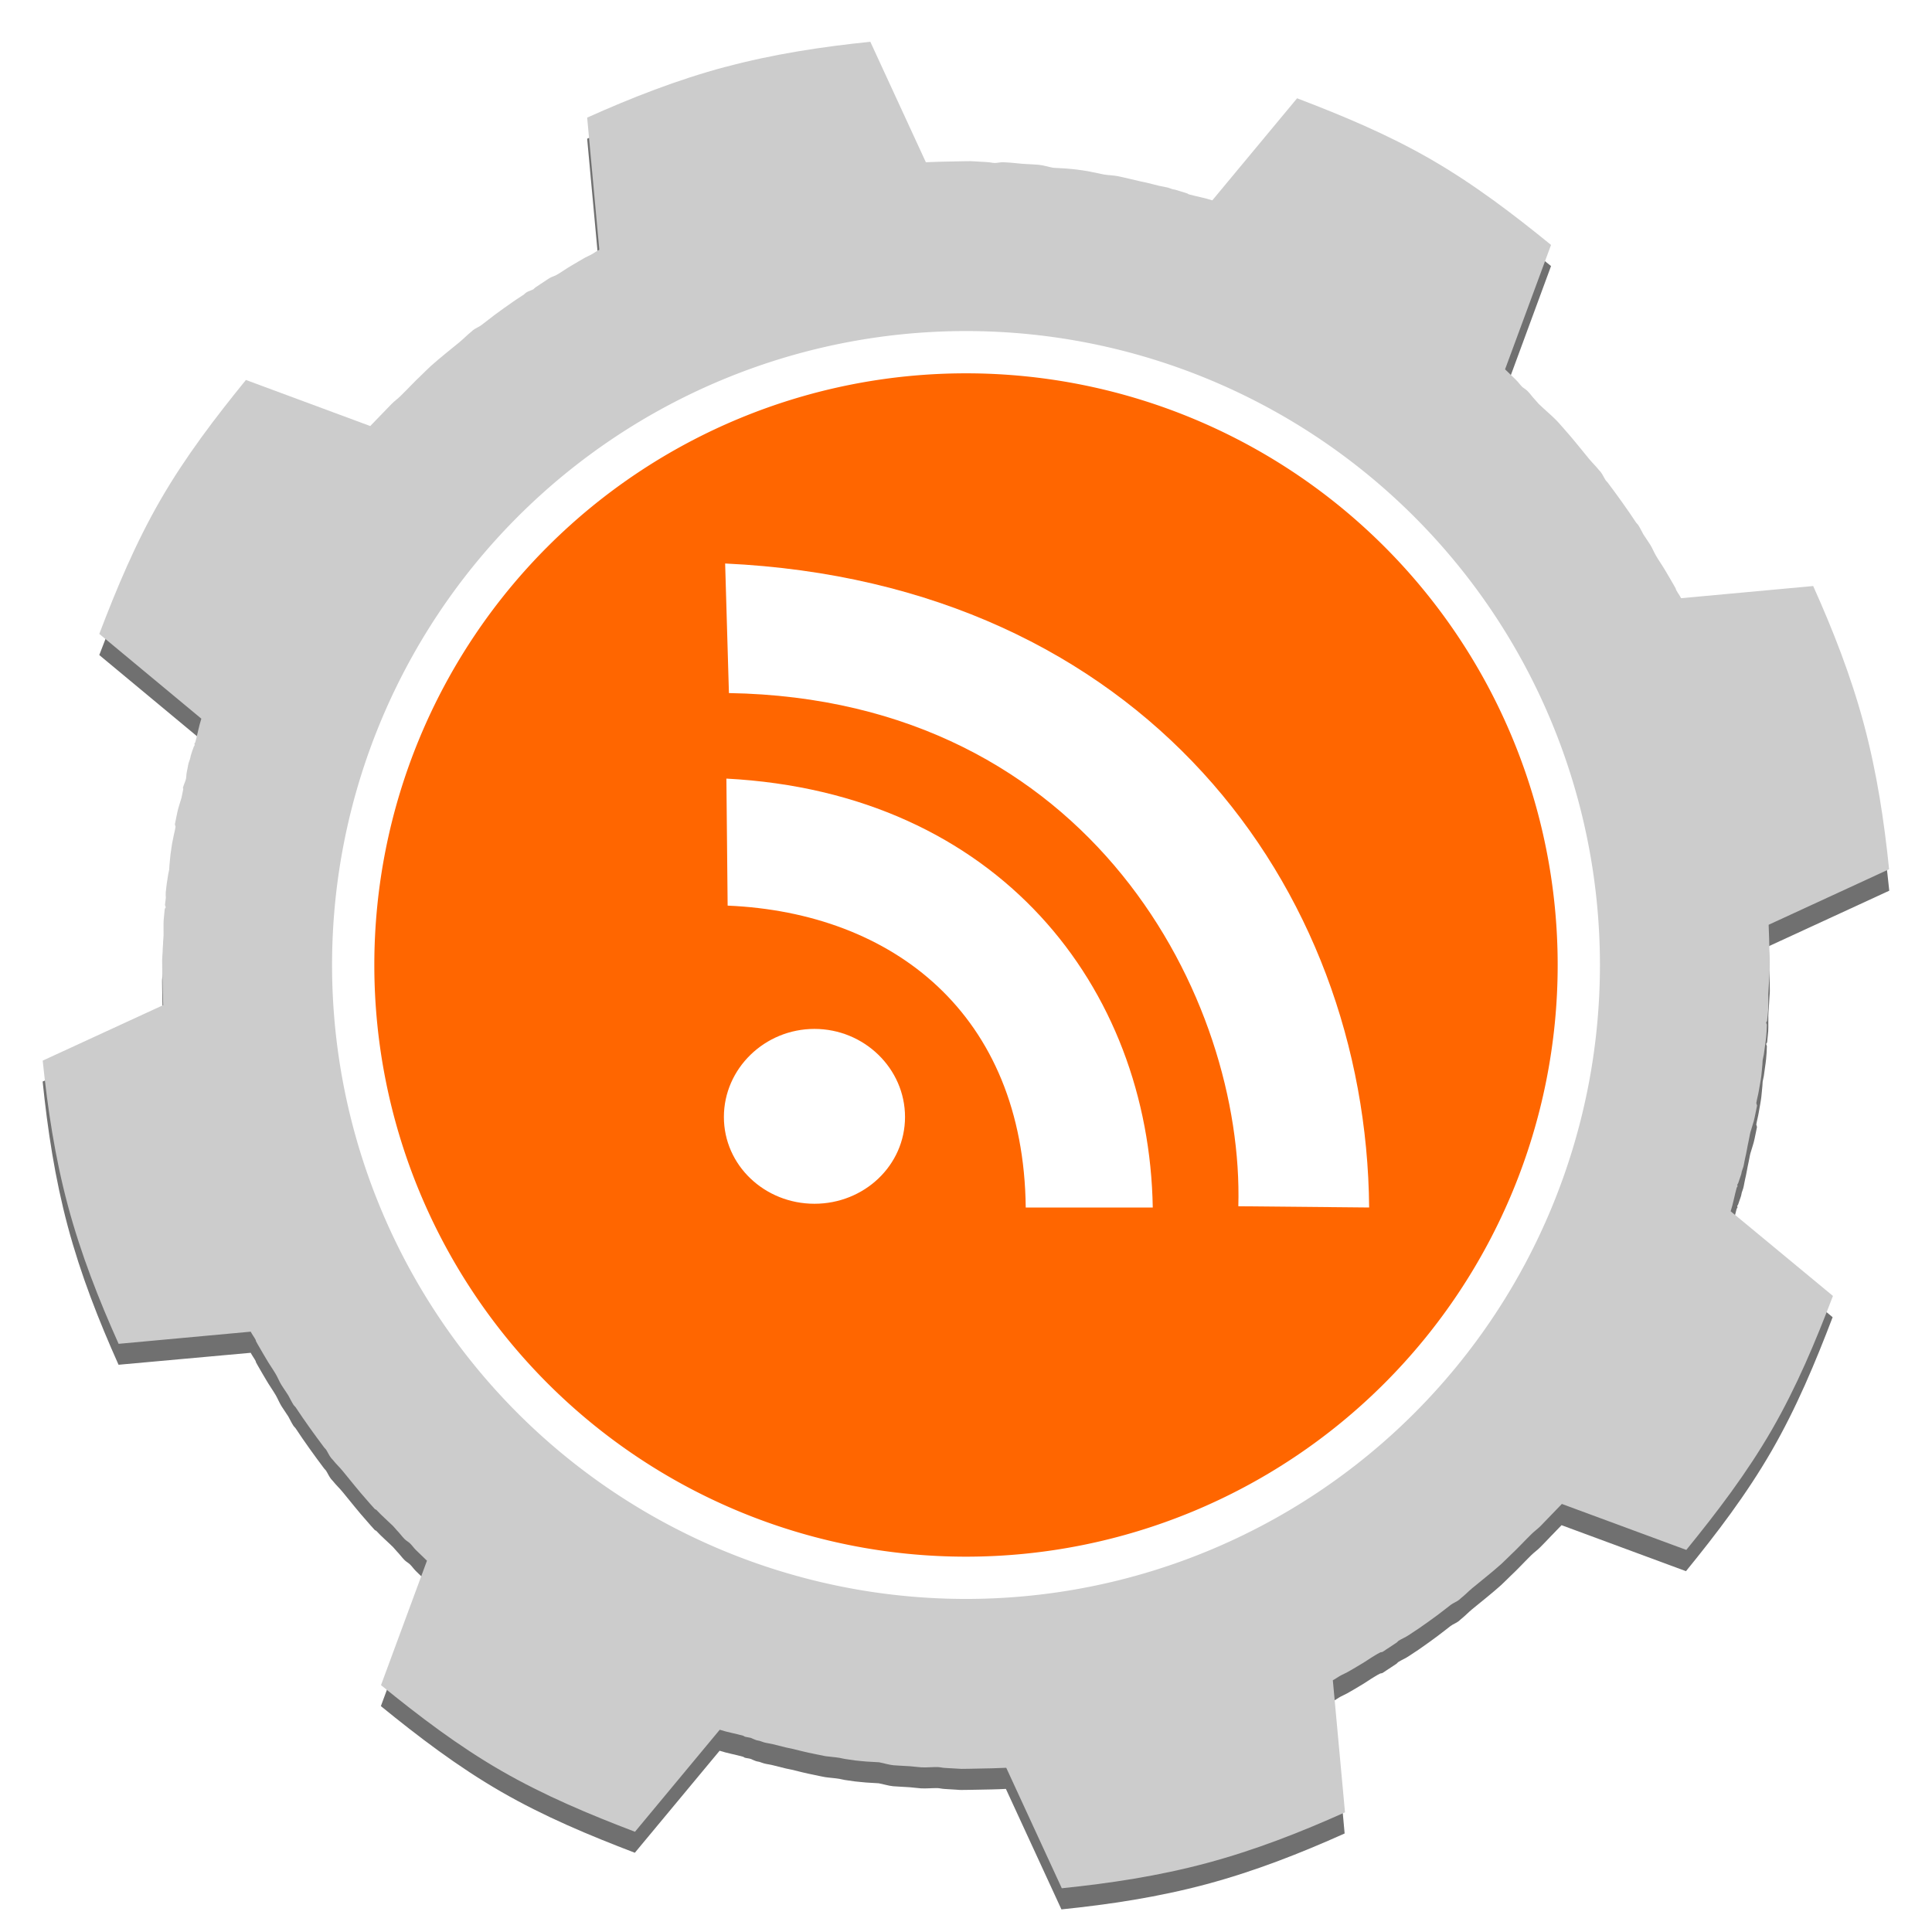 <?xml version="1.0" encoding="UTF-8" standalone="no"?>
<!-- Created with Inkscape (http://www.inkscape.org/) -->

<svg
   xmlns:dc="http://purl.org/dc/elements/1.1/"
   xmlns:cc="http://creativecommons.org/ns#"
   xmlns:rdf="http://www.w3.org/1999/02/22-rdf-syntax-ns#"
   xmlns:svg="http://www.w3.org/2000/svg"
   xmlns="http://www.w3.org/2000/svg"
   xmlns:xlink="http://www.w3.org/1999/xlink"
   xmlns:sodipodi="http://sodipodi.sourceforge.net/DTD/sodipodi-0.dtd"
   xmlns:inkscape="http://www.inkscape.org/namespaces/inkscape"
   width="48"
   height="48"
   id="svg2"
   version="1.1"
   inkscape:version="0.48.5 r10040"
   sodipodi:docname="ic_launcher.svg"
   inkscape:export-filename="/Users/tughi/Projects/Aggregator/aggregator-android/app/src/main/res/drawable-xxxhdpi/ic_launcher.png"
   inkscape:export-xdpi="360"
   inkscape:export-ydpi="360">
  <defs
     id="defs4">
    <linearGradient
       inkscape:collect="always"
       id="linearGradient3846">
      <stop
         style="stop-color:#000000;stop-opacity:0"
         offset="0"
         id="stop3848" />
      <stop
         style="stop-color:#000000;stop-opacity:0.1"
         offset="1"
         id="stop3850" />
    </linearGradient>
    <linearGradient
       id="linearGradient3839">
      <stop
         style="stop-color:#cccccc;stop-opacity:1"
         offset="0"
         id="stop3841" />
      <stop
         id="stop3847"
         offset="0.5"
         style="stop-color:#999999;stop-opacity:1" />
      <stop
         style="stop-color:#cccccc;stop-opacity:1"
         offset="1"
         id="stop3843" />
    </linearGradient>
    <linearGradient
       id="linearGradient3833">
      <stop
         style="stop-color:#ffffff;stop-opacity:0.498"
         offset="0"
         id="stop3835" />
      <stop
         style="stop-color:#ffffff;stop-opacity:0.127"
         offset="1"
         id="stop3837" />
    </linearGradient>
    <linearGradient
       id="linearGradient3830">
      <stop
         id="stop3832"
         offset="0"
         style="stop-color:#a0a0a0;stop-opacity:1" />
      <stop
         id="stop3834"
         offset="1"
         style="stop-color:#d7d7d7;stop-opacity:1" />
    </linearGradient>
    <linearGradient
       id="linearGradient4506">
      <stop
         id="stop4508"
         offset="0"
         style="stop-color:#ffffff;stop-opacity:0.784;" />
      <stop
         id="stop4510"
         offset="1"
         style="stop-color:#ffffff;stop-opacity:0" />
    </linearGradient>
    <linearGradient
       id="linearGradient4107">
      <stop
         id="stop4109"
         offset="0"
         style="stop-color:#ffffff;stop-opacity:0.534;" />
      <stop
         id="stop4113"
         offset="1"
         style="stop-color:#ffffff;stop-opacity:0;" />
    </linearGradient>
    <linearGradient
       id="linearGradient4000">
      <stop
         style="stop-color:#99cc33;stop-opacity:1"
         offset="0"
         id="stop4002" />
      <stop
         style="stop-color:#669900;stop-opacity:1"
         offset="1"
         id="stop4004" />
    </linearGradient>
    <linearGradient
       id="linearGradient3939">
      <stop
         style="stop-color:#000000;stop-opacity:1;"
         offset="0"
         id="stop3941" />
      <stop
         id="stop3947"
         offset="0.5"
         style="stop-color:#000000;stop-opacity:1;" />
      <stop
         style="stop-color:#cccccc;stop-opacity:1;"
         offset="1"
         id="stop3943" />
    </linearGradient>
    <linearGradient
       inkscape:collect="always"
       xlink:href="#linearGradient3939"
       id="linearGradient3945"
       x1="24"
       y1="4"
       x2="24"
       y2="24"
       gradientUnits="userSpaceOnUse" />
    <linearGradient
       inkscape:collect="always"
       xlink:href="#linearGradient3939"
       id="linearGradient3974"
       gradientUnits="userSpaceOnUse"
       x1="24"
       y1="4"
       x2="24"
       y2="24"
       gradientTransform="matrix(0.966,-0.259,0.259,0.966,-5.394,1011.392)" />
    <linearGradient
       inkscape:collect="always"
       xlink:href="#linearGradient3939"
       id="linearGradient3978"
       gradientUnits="userSpaceOnUse"
       gradientTransform="matrix(0,-1,1,0,0,1052.362)"
       x1="24"
       y1="4"
       x2="24"
       y2="24" />
    <linearGradient
       inkscape:collect="always"
       xlink:href="#linearGradient3939"
       id="linearGradient3982"
       gradientUnits="userSpaceOnUse"
       gradientTransform="matrix(-0.707,-0.707,0.707,-0.707,24,1062.303)"
       x1="24"
       y1="4"
       x2="24"
       y2="24" />
    <linearGradient
       inkscape:collect="always"
       xlink:href="#linearGradient3939"
       id="linearGradient3986"
       gradientUnits="userSpaceOnUse"
       gradientTransform="matrix(-1,0,0,-1,48,1052.362)"
       x1="24"
       y1="4"
       x2="24"
       y2="24" />
    <linearGradient
       inkscape:collect="always"
       xlink:href="#linearGradient3939"
       id="linearGradient3990"
       gradientUnits="userSpaceOnUse"
       gradientTransform="matrix(-0.707,0.707,-0.707,-0.707,57.941,1028.362)"
       x1="24"
       y1="4"
       x2="24"
       y2="24" />
    <linearGradient
       inkscape:collect="always"
       xlink:href="#linearGradient3939"
       id="linearGradient3994"
       gradientUnits="userSpaceOnUse"
       gradientTransform="matrix(0,1,-1,0,48,1004.362)"
       x1="24"
       y1="4"
       x2="24"
       y2="24" />
    <linearGradient
       inkscape:collect="always"
       xlink:href="#linearGradient3939"
       id="linearGradient3998"
       gradientUnits="userSpaceOnUse"
       gradientTransform="matrix(0.707,0.707,-0.707,0.707,24,994.421)"
       x1="24"
       y1="4"
       x2="24"
       y2="24" />
    <linearGradient
       inkscape:collect="always"
       xlink:href="#linearGradient4000"
       id="linearGradient4006"
       x1="8"
       y1="24"
       x2="40"
       y2="24"
       gradientUnits="userSpaceOnUse" />
    <linearGradient
       inkscape:collect="always"
       xlink:href="#linearGradient3939"
       id="linearGradient4032"
       gradientUnits="userSpaceOnUse"
       gradientTransform="matrix(0.707,-0.707,0.707,0.707,-9.941,24)"
       x1="24"
       y1="4"
       x2="24"
       y2="24" />
    <linearGradient
       inkscape:collect="always"
       xlink:href="#linearGradient3939"
       id="linearGradient4055"
       gradientUnits="userSpaceOnUse"
       gradientTransform="matrix(0.259,0.966,-0.966,0.259,40.971,998.968)"
       x1="24"
       y1="4"
       x2="24"
       y2="24" />
    <linearGradient
       inkscape:collect="always"
       xlink:href="#linearGradient3939"
       id="linearGradient4057"
       gradientUnits="userSpaceOnUse"
       gradientTransform="matrix(-0.5,0.866,-0.866,-0.5,56.785,1019.578)"
       x1="24"
       y1="4"
       x2="24"
       y2="24" />
    <linearGradient
       inkscape:collect="always"
       xlink:href="#linearGradient3939"
       id="linearGradient4059"
       gradientUnits="userSpaceOnUse"
       gradientTransform="matrix(-0.966,0.259,-0.259,-0.966,53.394,1045.333)"
       x1="24"
       y1="4"
       x2="24"
       y2="24" />
    <linearGradient
       inkscape:collect="always"
       xlink:href="#linearGradient3939"
       id="linearGradient4061"
       gradientUnits="userSpaceOnUse"
       gradientTransform="matrix(-0.866,-0.5,0.5,-0.866,32.785,1061.147)"
       x1="24"
       y1="4"
       x2="24"
       y2="24" />
    <linearGradient
       inkscape:collect="always"
       xlink:href="#linearGradient3939"
       id="linearGradient4063"
       gradientUnits="userSpaceOnUse"
       gradientTransform="matrix(-0.259,-0.966,0.966,-0.259,7.029,1057.756)"
       x1="24"
       y1="4"
       x2="24"
       y2="24" />
    <linearGradient
       inkscape:collect="always"
       xlink:href="#linearGradient3939"
       id="linearGradient4065"
       gradientUnits="userSpaceOnUse"
       gradientTransform="matrix(0.5,-0.866,0.866,0.5,-8.785,1037.147)"
       x1="24"
       y1="4"
       x2="24"
       y2="24" />
    <linearGradient
       inkscape:collect="always"
       xlink:href="#linearGradient3939"
       id="linearGradient4067"
       gradientUnits="userSpaceOnUse"
       x1="24"
       y1="4"
       x2="24"
       y2="24"
       gradientTransform="matrix(0.866,0.5,-0.5,0.866,15.215,995.578)" />
    <linearGradient
       inkscape:collect="always"
       xlink:href="#linearGradient3939"
       id="linearGradient4081"
       gradientUnits="userSpaceOnUse"
       gradientTransform="matrix(0.866,0.5,-0.5,0.866,15.215,995.578)"
       x1="24"
       y1="4"
       x2="24"
       y2="24" />
    <linearGradient
       inkscape:collect="always"
       xlink:href="#linearGradient3939"
       id="linearGradient4083"
       gradientUnits="userSpaceOnUse"
       gradientTransform="matrix(0.966,-0.259,0.259,0.966,-5.394,1011.392)"
       x1="24"
       y1="4"
       x2="24"
       y2="24" />
    <linearGradient
       inkscape:collect="always"
       xlink:href="#linearGradient3939"
       id="linearGradient4085"
       gradientUnits="userSpaceOnUse"
       gradientTransform="matrix(0.5,-0.866,0.866,0.5,-8.785,1037.147)"
       x1="24"
       y1="4"
       x2="24"
       y2="24" />
    <linearGradient
       inkscape:collect="always"
       xlink:href="#linearGradient3939"
       id="linearGradient4087"
       gradientUnits="userSpaceOnUse"
       gradientTransform="matrix(-0.259,-0.966,0.966,-0.259,7.029,1057.756)"
       x1="24"
       y1="4"
       x2="24"
       y2="24" />
    <linearGradient
       inkscape:collect="always"
       xlink:href="#linearGradient3939"
       id="linearGradient4089"
       gradientUnits="userSpaceOnUse"
       gradientTransform="matrix(-0.866,-0.5,0.5,-0.866,32.785,1061.147)"
       x1="24"
       y1="4"
       x2="24"
       y2="24" />
    <linearGradient
       inkscape:collect="always"
       xlink:href="#linearGradient3939"
       id="linearGradient4091"
       gradientUnits="userSpaceOnUse"
       gradientTransform="matrix(-0.966,0.259,-0.259,-0.966,53.394,1045.333)"
       x1="24"
       y1="4"
       x2="24"
       y2="24" />
    <linearGradient
       inkscape:collect="always"
       xlink:href="#linearGradient3939"
       id="linearGradient4093"
       gradientUnits="userSpaceOnUse"
       gradientTransform="matrix(-0.5,0.866,-0.866,-0.5,56.785,1019.578)"
       x1="24"
       y1="4"
       x2="24"
       y2="24" />
    <linearGradient
       inkscape:collect="always"
       xlink:href="#linearGradient3939"
       id="linearGradient4095"
       gradientUnits="userSpaceOnUse"
       gradientTransform="matrix(0.259,0.966,-0.966,0.259,40.971,998.968)"
       x1="24"
       y1="4"
       x2="24"
       y2="24" />
    <linearGradient
       inkscape:collect="always"
       xlink:href="#linearGradient4107"
       id="linearGradient4105"
       x1="8"
       y1="24"
       x2="40"
       y2="24"
       gradientUnits="userSpaceOnUse"
       gradientTransform="matrix(0,1,-1,0,48,0)" />
    <linearGradient
       inkscape:collect="always"
       xlink:href="#linearGradient4107"
       id="linearGradient4117"
       gradientUnits="userSpaceOnUse"
       x1="8"
       y1="24"
       x2="40"
       y2="24" />
    <linearGradient
       inkscape:collect="always"
       xlink:href="#linearGradient3939"
       id="linearGradient4304"
       gradientUnits="userSpaceOnUse"
       gradientTransform="matrix(0.259,0.966,-0.966,0.259,40.971,998.968)"
       x1="24"
       y1="4"
       x2="24"
       y2="24" />
    <linearGradient
       inkscape:collect="always"
       xlink:href="#linearGradient3939"
       id="linearGradient4307"
       gradientUnits="userSpaceOnUse"
       gradientTransform="matrix(-0.5,0.866,-0.866,-0.5,56.785,1019.578)"
       x1="24"
       y1="4"
       x2="24"
       y2="24" />
    <linearGradient
       inkscape:collect="always"
       xlink:href="#linearGradient3939"
       id="linearGradient4310"
       gradientUnits="userSpaceOnUse"
       gradientTransform="matrix(-0.966,0.259,-0.259,-0.966,53.394,1045.333)"
       x1="24"
       y1="4"
       x2="24"
       y2="24" />
    <linearGradient
       inkscape:collect="always"
       xlink:href="#linearGradient3939"
       id="linearGradient4313"
       gradientUnits="userSpaceOnUse"
       gradientTransform="matrix(-0.866,-0.5,0.5,-0.866,32.785,1061.147)"
       x1="24"
       y1="4"
       x2="24"
       y2="24" />
    <linearGradient
       inkscape:collect="always"
       xlink:href="#linearGradient3939"
       id="linearGradient4316"
       gradientUnits="userSpaceOnUse"
       gradientTransform="matrix(-0.259,-0.966,0.966,-0.259,7.029,1057.756)"
       x1="24"
       y1="4"
       x2="24"
       y2="24" />
    <linearGradient
       inkscape:collect="always"
       xlink:href="#linearGradient3939"
       id="linearGradient4319"
       gradientUnits="userSpaceOnUse"
       gradientTransform="matrix(0.5,-0.866,0.866,0.5,-8.785,1037.147)"
       x1="24"
       y1="4"
       x2="24"
       y2="24" />
    <linearGradient
       inkscape:collect="always"
       xlink:href="#linearGradient3939"
       id="linearGradient4322"
       gradientUnits="userSpaceOnUse"
       gradientTransform="matrix(0.966,-0.259,0.259,0.966,-5.394,1011.392)"
       x1="24"
       y1="4"
       x2="24"
       y2="24" />
    <linearGradient
       inkscape:collect="always"
       xlink:href="#linearGradient3939"
       id="linearGradient4325"
       gradientUnits="userSpaceOnUse"
       gradientTransform="matrix(0.866,0.5,-0.5,0.866,15.215,995.578)"
       x1="24"
       y1="4"
       x2="24"
       y2="24" />
    <radialGradient
       inkscape:collect="always"
       xlink:href="#linearGradient4506"
       id="radialGradient4514"
       cx="13.5"
       cy="24"
       fx="13.5"
       fy="24"
       r="16"
       gradientUnits="userSpaceOnUse" />
    <linearGradient
       inkscape:collect="always"
       xlink:href="#linearGradient4000"
       id="linearGradient4671"
       gradientUnits="userSpaceOnUse"
       x1="8"
       y1="24"
       x2="40"
       y2="24" />
    <radialGradient
       inkscape:collect="always"
       xlink:href="#linearGradient3833"
       id="radialGradient4674"
       gradientUnits="userSpaceOnUse"
       cx="13.5"
       cy="24"
       fx="13.5"
       fy="24"
       r="16" />
    <filter
       id="filter4802"
       inkscape:label="Drop shadow"
       width="1.5"
       height="1.5"
       x="-.25"
       y="-.25">
      <feGaussianBlur
         id="feGaussianBlur4804"
         in="SourceAlpha"
         stdDeviation="1"
         result="blur" />
      <feColorMatrix
         id="feColorMatrix4806"
         result="bluralpha"
         type="matrix"
         values="1 0 0 0 0 0 1 0 0 0 0 0 1 0 0 0 0 0 1 0 " />
      <feOffset
         id="feOffset4808"
         in="bluralpha"
         dx="0"
         dy="1"
         result="offsetBlur" />
      <feMerge
         id="feMerge4810">
        <feMergeNode
           id="feMergeNode4812"
           in="offsetBlur" />
        <feMergeNode
           id="feMergeNode4814"
           in="SourceGraphic" />
      </feMerge>
    </filter>
    <linearGradient
       inkscape:collect="always"
       xlink:href="#linearGradient3830"
       id="linearGradient3840"
       x1="23.959"
       y1="8.954"
       x2="23.959"
       y2="39.094"
       gradientUnits="userSpaceOnUse" />
    <linearGradient
       inkscape:collect="always"
       xlink:href="#linearGradient3846"
       id="linearGradient3852"
       x1="24"
       y1="4"
       x2="24"
       y2="44"
       gradientUnits="userSpaceOnUse" />
    <linearGradient
       inkscape:collect="always"
       xlink:href="#linearGradient3846"
       id="linearGradient3870"
       gradientUnits="userSpaceOnUse"
       x1="24"
       y1="4"
       x2="24"
       y2="44"
       gradientTransform="matrix(1.05,0,0,1.05,-1.2,-1.225)" />
    <filter
       inkscape:collect="always"
       id="filter3876">
      <feGaussianBlur
         inkscape:collect="always"
         stdDeviation="0.874"
         id="feGaussianBlur3878" />
    </filter>
  </defs>
  <sodipodi:namedview
     id="base"
     pagecolor="#000000"
     bordercolor="#666666"
     borderopacity="1.0"
     inkscape:pageopacity="0"
     inkscape:pageshadow="2"
     inkscape:zoom="17.291667"
     inkscape:cx="24"
     inkscape:cy="24"
     inkscape:document-units="px"
     inkscape:current-layer="layer3"
     showgrid="false"
     inkscape:showpageshadow="false"
     borderlayer="true"
     showguides="false"
     inkscape:guide-bbox="true"
     inkscape:window-width="1916"
     inkscape:window-height="1036"
     inkscape:window-x="0"
     inkscape:window-y="0"
     inkscape:window-maximized="1">
    <sodipodi:guide
       orientation="1,0"
       position="24,24"
       id="guide2985" />
    <sodipodi:guide
       id="guide2987"
       position="4,4"
       orientation="1,0" />
    <sodipodi:guide
       orientation="1,0"
       position="44,44"
       id="guide2989" />
    <sodipodi:guide
       orientation="0,1"
       position="44,44"
       id="guide2991" />
    <sodipodi:guide
       orientation="0,1"
       position="4,4"
       id="guide2993" />
  </sodipodi:namedview>
  <g
     inkscape:groupmode="layer"
     id="layer2"
     inkscape:label="Wheel"
     style="display:inline">
    <path
       style="opacity:0.75;fill:#000000;fill-opacity:1;fill-rule:nonzero;stroke:none;filter:url(#filter3876)"
       d="M 18.306,3.25 C 17.163,3.556 16.083,3.98 15.036,4.449 l 0.288,3.126 c -0.068,0.034 -0.128,0.082 -0.195,0.117 -0.048,0.023 -0.096,0.046 -0.143,0.071 -0.104,0.057 -0.204,0.121 -0.308,0.18 -0.124,0.07 -0.237,0.155 -0.36,0.226 -0.054,0.033 -0.119,0.046 -0.173,0.079 -0.029,0.015 -0.055,0.037 -0.082,0.054 -0.083,0.051 -0.165,0.111 -0.247,0.163 -0.019,0.012 -0.033,0.034 -0.052,0.046 -0.056,0.03 -0.12,0.044 -0.173,0.079 -0.019,0.013 -0.033,0.033 -0.052,0.046 -0.083,0.055 -0.167,0.106 -0.247,0.163 -0.147,0.101 -0.291,0.205 -0.434,0.311 -0.108,0.081 -0.214,0.166 -0.322,0.248 -0.06,0.046 -0.135,0.07 -0.195,0.117 -0.018,0.014 -0.034,0.032 -0.052,0.046 -0.091,0.071 -0.171,0.157 -0.261,0.232 -0.231,0.19 -0.468,0.376 -0.688,0.573 -0.079,0.071 -0.153,0.151 -0.231,0.224 -0.167,0.156 -0.321,0.325 -0.485,0.486 -0.066,0.065 -0.144,0.119 -0.209,0.185 -0.085,0.086 -0.17,0.173 -0.253,0.262 -0.042,0.044 -0.086,0.086 -0.127,0.131 -0.041,0.045 -0.086,0.086 -0.127,0.131 L 6.962,10.657 c -0.724,0.889 -1.43,1.814 -2.022,2.839 -0.592,1.025 -1.039,2.099 -1.448,3.17 l 2.414,2.006 c -0.059,0.182 -0.091,0.372 -0.142,0.556 -0.004,0.014 -0.018,0.025 -0.022,0.038 -0.003,0.009 0.011,0.021 0.008,0.03 -0.004,0.014 -0.018,0.025 -0.022,0.038 -0.026,0.07 -0.053,0.141 -0.072,0.213 -0.006,0.022 -0.008,0.046 -0.014,0.068 -0.01,0.036 -0.027,0.07 -0.036,0.107 -0.018,0.067 -0.025,0.137 -0.042,0.205 -0.014,0.054 -0.009,0.112 -0.02,0.167 -0.018,0.073 -0.056,0.14 -0.072,0.213 -0.002,0.009 0.01,0.021 0.008,0.03 -0.015,0.069 -0.027,0.137 -0.042,0.205 -0.033,0.117 -0.077,0.232 -0.1,0.35 -0.004,0.023 -0.01,0.046 -0.014,0.068 -0.013,0.069 -0.03,0.137 -0.042,0.205 -0.002,0.009 0.01,0.021 0.008,0.03 -0.002,0.01 0.01,0.021 0.008,0.03 -0.014,0.092 -0.041,0.181 -0.056,0.274 -0.007,0.046 -0.022,0.091 -0.028,0.137 -0.012,0.078 -0.023,0.157 -0.034,0.236 -0.012,0.088 -0.015,0.178 -0.026,0.266 -0.004,0.033 -0.002,0.066 -0.006,0.099 -0.005,0.045 -0.023,0.092 -0.028,0.137 -0.023,0.133 -0.041,0.267 -0.054,0.403 -0.004,0.043 0.001,0.086 0.002,0.129 -0.005,0.055 -0.015,0.112 -0.02,0.167 -2.041e-4,0.02 0.018,0.04 0.016,0.06 -0.001,0.013 -0.021,0.025 -0.022,0.038 -0.006,0.089 -0.021,0.177 -0.026,0.266 -0.007,0.118 2.629e-4,0.238 -0.002,0.356 -0.003,0.067 -0.01,0.131 -0.012,0.197 -0.005,0.065 -0.011,0.13 -0.012,0.197 -9.843e-4,0.065 -0.012,0.132 -0.012,0.197 -7.493e-4,0.129 0.005,0.258 0.006,0.386 0.004,0.224 0.007,0.45 0.019,0.674 l -2.851,1.314 c 0.117,1.141 0.29,2.288 0.596,3.431 0.306,1.143 0.731,2.223 1.2,3.27 L 7.075,33.176 c 0.034,0.068 0.082,0.128 0.117,0.195 0.005,0.009 0.003,0.021 0.008,0.03 0.019,0.038 0.042,0.075 0.063,0.113 0.057,0.104 0.121,0.204 0.18,0.308 0.071,0.123 0.155,0.238 0.226,0.36 0.048,0.083 0.083,0.174 0.133,0.255 0.034,0.056 0.074,0.109 0.109,0.165 0.019,0.027 0.037,0.055 0.054,0.082 0.042,0.075 0.078,0.154 0.125,0.225 0.013,0.019 0.034,0.033 0.046,0.052 0.214,0.325 0.441,0.639 0.675,0.951 0.014,0.018 0.033,0.034 0.046,0.052 0.041,0.064 0.07,0.135 0.117,0.195 0.014,0.018 0.032,0.034 0.046,0.052 0.072,0.091 0.159,0.171 0.232,0.261 0.19,0.231 0.376,0.468 0.573,0.688 0.062,0.069 0.121,0.143 0.185,0.209 0.009,0.01 0.029,0.012 0.038,0.022 0.124,0.135 0.263,0.252 0.393,0.38 0.033,0.033 0.06,0.072 0.093,0.105 0.066,0.066 0.119,0.144 0.185,0.209 0.037,0.036 0.086,0.061 0.123,0.096 0.05,0.048 0.089,0.108 0.139,0.157 0.044,0.042 0.086,0.086 0.131,0.127 0.045,0.041 0.086,0.086 0.131,0.127 l -1.088,2.944 c 0.889,0.724 1.814,1.43 2.839,2.022 1.025,0.592 2.099,1.039 3.17,1.448 l 2.006,-2.414 c 0.182,0.059 0.372,0.091 0.556,0.142 0.014,0.004 0.025,0.018 0.038,0.022 0.045,0.013 0.092,0.015 0.137,0.028 0.049,0.018 0.095,0.044 0.145,0.058 0.022,0.006 0.046,0.008 0.068,0.014 0.036,0.01 0.07,0.027 0.107,0.036 0.067,0.018 0.137,0.025 0.205,0.042 0.104,0.026 0.208,0.052 0.312,0.078 0.023,0.005 0.046,0.009 0.068,0.014 0.023,0.005 0.046,0.009 0.068,0.014 0.172,0.042 0.344,0.087 0.517,0.12 0.023,0.004 0.046,0.01 0.068,0.014 0.068,0.015 0.137,0.03 0.205,0.042 0.111,0.017 0.223,0.022 0.334,0.04 0.046,0.007 0.091,0.022 0.137,0.028 0.079,0.012 0.156,0.023 0.236,0.034 0.088,0.012 0.178,0.015 0.266,0.026 0.033,0.004 0.066,0.002 0.099,0.006 0.033,0.004 0.066,0.002 0.099,0.006 0.032,0.004 0.066,0.002 0.099,0.006 0.115,0.021 0.228,0.059 0.342,0.07 0.099,0.009 0.198,0.01 0.296,0.018 0.033,0.003 0.066,0.003 0.099,0.006 0.089,0.006 0.177,0.021 0.266,0.026 0.128,0.007 0.258,-0.008 0.386,-0.006 0.057,0.002 0.11,0.018 0.167,0.02 0.065,0.002 0.132,0.011 0.197,0.012 0.065,9.89e-4 0.132,0.012 0.197,0.012 0.129,7.48e-4 0.258,-0.005 0.386,-0.006 0.224,-0.004 0.45,-0.007 0.674,-0.019 l 1.314,2.851 c 1.141,-0.117 2.288,-0.29 3.431,-0.596 1.143,-0.306 2.223,-0.731 3.27,-1.2 L 32.676,41.425 c 0.068,-0.034 0.128,-0.082 0.195,-0.117 0.047,-0.025 0.096,-0.045 0.143,-0.071 0.104,-0.056 0.205,-0.12 0.308,-0.18 0.124,-0.07 0.237,-0.155 0.36,-0.226 0.037,-0.021 0.073,-0.046 0.113,-0.063 0.017,-0.01 0.043,-0.006 0.06,-0.016 0.029,-0.015 0.055,-0.037 0.082,-0.054 0.083,-0.051 0.165,-0.111 0.247,-0.163 0.019,-0.012 0.032,-0.036 0.052,-0.046 0.072,-0.046 0.153,-0.077 0.225,-0.125 0.082,-0.054 0.166,-0.108 0.247,-0.163 0.145,-0.103 0.293,-0.204 0.434,-0.311 0.108,-0.079 0.216,-0.168 0.322,-0.248 0.06,-0.046 0.135,-0.07 0.195,-0.117 0.018,-0.014 0.034,-0.032 0.052,-0.046 0.091,-0.071 0.171,-0.157 0.261,-0.232 0.231,-0.19 0.468,-0.376 0.688,-0.573 0.079,-0.071 0.153,-0.151 0.231,-0.224 0.167,-0.156 0.321,-0.325 0.485,-0.486 0.066,-0.065 0.144,-0.119 0.209,-0.185 0.085,-0.086 0.17,-0.173 0.253,-0.262 0.042,-0.044 0.086,-0.086 0.127,-0.131 0.041,-0.045 0.086,-0.086 0.127,-0.131 l 2.944,1.088 c 0.724,-0.889 1.43,-1.814 2.022,-2.839 0.592,-1.025 1.039,-2.099 1.448,-3.17 l -2.414,-2.006 c 0.059,-0.182 0.091,-0.372 0.142,-0.556 0.004,-0.014 0.018,-0.025 0.022,-0.038 0.003,-0.009 -0.011,-0.022 -0.008,-0.03 0.004,-0.014 0.017,-0.025 0.022,-0.038 0.021,-0.072 0.052,-0.141 0.072,-0.213 0.006,-0.022 0.008,-0.046 0.014,-0.068 0.01,-0.036 0.027,-0.07 0.036,-0.107 0.018,-0.067 0.025,-0.137 0.042,-0.205 0.034,-0.135 0.052,-0.274 0.084,-0.411 0.017,-0.068 0.023,-0.138 0.042,-0.205 0.033,-0.117 0.077,-0.232 0.1,-0.35 0.004,-0.023 0.01,-0.046 0.014,-0.068 0.013,-0.069 0.03,-0.137 0.042,-0.205 0.002,-0.009 -0.01,-0.021 -0.008,-0.03 0.002,-0.01 -0.01,-0.021 -0.008,-0.03 0.014,-0.092 0.041,-0.181 0.056,-0.274 0.02,-0.125 0.047,-0.248 0.062,-0.372 0.012,-0.088 0.015,-0.178 0.026,-0.266 0.004,-0.033 0.002,-0.066 0.006,-0.099 0.007,-0.046 0.02,-0.091 0.028,-0.137 0.015,-0.132 0.041,-0.269 0.054,-0.403 0.009,-0.099 0.017,-0.198 0.018,-0.296 0.002,-0.02 -0.018,-0.04 -0.016,-0.06 0.001,-0.013 0.021,-0.025 0.022,-0.038 0.006,-0.089 0.021,-0.177 0.026,-0.266 0.006,-0.118 -2.61e-4,-0.238 0.002,-0.356 0.002,-0.066 0.007,-0.132 0.012,-0.197 0.002,-0.065 0.011,-0.132 0.012,-0.197 9.89e-4,-0.065 0.012,-0.132 0.012,-0.197 7.48e-4,-0.129 -0.005,-0.258 -0.006,-0.386 -0.004,-0.224 -0.007,-0.45 -0.019,-0.674 l 2.851,-1.314 c -0.117,-1.141 -0.29,-2.288 -0.596,-3.431 -0.306,-1.143 -0.731,-2.223 -1.2,-3.27 l -3.126,0.288 c -0.034,-0.068 -0.082,-0.128 -0.117,-0.195 -0.005,-0.009 -0.003,-0.021 -0.008,-0.03 -0.019,-0.038 -0.042,-0.075 -0.063,-0.113 -0.057,-0.104 -0.121,-0.204 -0.18,-0.308 -0.071,-0.123 -0.155,-0.238 -0.226,-0.36 -0.049,-0.082 -0.083,-0.174 -0.133,-0.255 -0.051,-0.083 -0.111,-0.165 -0.163,-0.247 -0.042,-0.075 -0.078,-0.154 -0.125,-0.225 -0.013,-0.019 -0.034,-0.033 -0.046,-0.052 -0.214,-0.325 -0.441,-0.639 -0.675,-0.951 -0.014,-0.018 -0.034,-0.033 -0.046,-0.052 -0.041,-0.064 -0.07,-0.135 -0.117,-0.195 -0.014,-0.018 -0.032,-0.034 -0.046,-0.052 -0.072,-0.091 -0.159,-0.171 -0.232,-0.261 -0.19,-0.231 -0.376,-0.468 -0.573,-0.688 -0.062,-0.069 -0.121,-0.143 -0.185,-0.209 -0.137,-0.14 -0.291,-0.264 -0.431,-0.402 -0.033,-0.033 -0.059,-0.072 -0.093,-0.105 -0.066,-0.066 -0.119,-0.144 -0.185,-0.209 -0.037,-0.036 -0.086,-0.06 -0.123,-0.096 -0.05,-0.048 -0.089,-0.108 -0.139,-0.157 -0.044,-0.042 -0.086,-0.086 -0.131,-0.127 -0.045,-0.041 -0.086,-0.086 -0.131,-0.127 L 37.843,7.462 C 36.954,6.738 36.03,6.032 35.004,5.44 33.979,4.848 32.906,4.401 31.834,3.992 l -2.006,2.414 c -0.182,-0.059 -0.372,-0.091 -0.556,-0.142 -0.014,-0.004 -0.025,-0.018 -0.038,-0.022 -0.095,-0.027 -0.187,-0.06 -0.282,-0.086 -0.022,-0.006 -0.046,-0.008 -0.068,-0.014 -0.036,-0.01 -0.07,-0.027 -0.107,-0.036 -0.067,-0.017 -0.137,-0.027 -0.205,-0.042 -0.104,-0.026 -0.208,-0.052 -0.312,-0.078 -0.023,-0.005 -0.046,-0.01 -0.068,-0.014 -0.023,-0.005 -0.046,-0.009 -0.068,-0.014 -0.173,-0.04 -0.345,-0.082 -0.517,-0.12 -0.111,-0.021 -0.224,-0.024 -0.334,-0.04 -0.091,-0.016 -0.182,-0.042 -0.274,-0.056 -0.046,-0.007 -0.091,-0.022 -0.137,-0.028 -0.079,-0.012 -0.156,-0.023 -0.236,-0.034 -0.088,-0.012 -0.178,-0.015 -0.266,-0.026 -0.033,-0.004 -0.066,-0.002 -0.099,-0.006 -0.032,-0.004 -0.066,-0.002 -0.099,-0.006 -0.032,-0.004 -0.066,-1.423e-4 -0.099,-0.006 -0.115,-0.021 -0.228,-0.059 -0.342,-0.07 -0.099,-0.009 -0.198,-0.01 -0.296,-0.018 -0.033,-0.003 -0.066,-0.003 -0.099,-0.006 -0.089,-0.006 -0.177,-0.021 -0.266,-0.026 -0.065,-0.003 -0.132,-0.009 -0.197,-0.012 -0.063,0.003 -0.126,0.019 -0.189,0.018 -0.057,-0.002 -0.11,-0.018 -0.167,-0.02 -0.065,-0.002 -0.132,-0.011 -0.197,-0.012 -0.065,-9.843e-4 -0.132,-0.012 -0.197,-0.012 -0.129,-7.489e-4 -0.258,0.005 -0.386,0.006 -0.224,0.004 -0.45,0.007 -0.674,0.019 L 21.737,2.654 C 20.597,2.771 19.449,2.943 18.306,3.25 z"
       id="path4581"
       inkscape:connector-curvature="0"
       transform="matrix(1.05,0,0,1.05,-1.2,-1.225)" />
    <path
       style="fill:#cccccc;fill-opacity:1;fill-rule:nonzero;stroke:none"
       d="M 18.021,1.662 C 16.821,1.984 15.687,2.429 14.588,2.922 l 0.302,3.282 c -0.071,0.036 -0.135,0.086 -0.205,0.123 -0.05,0.024 -0.101,0.048 -0.15,0.074 -0.109,0.06 -0.214,0.127 -0.323,0.189 -0.13,0.073 -0.249,0.163 -0.378,0.237 -0.057,0.034 -0.125,0.048 -0.182,0.083 -0.031,0.015 -0.057,0.039 -0.087,0.057 -0.088,0.054 -0.173,0.117 -0.26,0.172 -0.02,0.013 -0.035,0.036 -0.055,0.049 -0.059,0.031 -0.126,0.046 -0.182,0.083 -0.02,0.013 -0.035,0.035 -0.055,0.049 -0.087,0.058 -0.175,0.111 -0.26,0.172 -0.154,0.106 -0.305,0.216 -0.456,0.326 -0.113,0.085 -0.224,0.175 -0.338,0.26 -0.063,0.048 -0.142,0.074 -0.205,0.123 -0.019,0.015 -0.036,0.034 -0.055,0.049 -0.095,0.075 -0.18,0.165 -0.274,0.243 -0.242,0.2 -0.492,0.395 -0.722,0.601 -0.083,0.075 -0.161,0.158 -0.243,0.235 -0.175,0.164 -0.337,0.342 -0.509,0.51 -0.07,0.069 -0.151,0.125 -0.22,0.195 -0.089,0.091 -0.178,0.182 -0.266,0.275 -0.044,0.046 -0.09,0.091 -0.133,0.138 -0.043,0.047 -0.09,0.09 -0.133,0.138 L 6.11,9.44 C 5.35,10.374 4.608,11.344 3.987,12.42 3.365,13.497 2.896,14.624 2.467,15.749 l 2.535,2.106 c -0.062,0.192 -0.095,0.39 -0.149,0.584 -0.004,0.014 -0.019,0.026 -0.023,0.04 -0.003,0.009 0.011,0.023 0.008,0.032 -0.004,0.014 -0.019,0.026 -0.023,0.04 -0.027,0.074 -0.055,0.148 -0.076,0.224 -0.006,0.023 -0.008,0.048 -0.015,0.072 -0.01,0.038 -0.028,0.074 -0.038,0.112 -0.019,0.071 -0.026,0.144 -0.044,0.216 -0.014,0.057 -0.01,0.118 -0.021,0.175 -0.019,0.076 -0.058,0.147 -0.076,0.224 -0.002,0.01 0.011,0.022 0.008,0.032 -0.016,0.072 -0.029,0.144 -0.044,0.216 -0.034,0.123 -0.081,0.243 -0.105,0.368 -0.005,0.024 -0.01,0.048 -0.015,0.072 -0.014,0.072 -0.031,0.144 -0.044,0.216 -0.002,0.01 0.01,0.022 0.008,0.032 -0.002,0.01 0.01,0.022 0.008,0.032 -0.014,0.096 -0.043,0.19 -0.059,0.288 -0.008,0.048 -0.023,0.095 -0.029,0.144 -0.013,0.082 -0.024,0.165 -0.036,0.247 -0.013,0.092 -0.016,0.187 -0.027,0.279 -0.004,0.034 -0.002,0.069 -0.006,0.104 -0.006,0.047 -0.024,0.096 -0.029,0.144 -0.024,0.14 -0.044,0.281 -0.057,0.423 -0.004,0.045 0.001,0.09 0.002,0.135 -0.005,0.058 -0.016,0.117 -0.021,0.175 -2.143e-4,0.021 0.019,0.042 0.017,0.063 -0.001,0.014 -0.022,0.026 -0.023,0.04 -0.006,0.093 -0.022,0.186 -0.027,0.279 -0.007,0.124 2.761e-4,0.249 -0.002,0.374 -0.003,0.07 -0.011,0.137 -0.012,0.207 -0.005,0.069 -0.011,0.137 -0.012,0.207 -0.001,0.068 -0.012,0.139 -0.012,0.207 -7.867e-4,0.135 0.005,0.271 0.007,0.406 0.004,0.235 0.008,0.472 0.02,0.708 L 1.061,26.351 c 0.123,1.198 0.304,2.402 0.626,3.603 0.322,1.201 0.767,2.334 1.26,3.433 L 6.229,33.085 c 0.036,0.071 0.086,0.135 0.123,0.205 0.005,0.009 0.004,0.022 0.008,0.032 0.02,0.04 0.044,0.079 0.066,0.118 0.06,0.109 0.127,0.214 0.189,0.323 0.074,0.129 0.162,0.25 0.237,0.378 0.051,0.087 0.087,0.183 0.14,0.268 0.036,0.059 0.077,0.115 0.114,0.173 0.019,0.029 0.039,0.058 0.057,0.087 0.044,0.079 0.082,0.161 0.131,0.237 0.013,0.02 0.035,0.035 0.049,0.055 0.225,0.341 0.463,0.671 0.709,0.999 0.014,0.019 0.034,0.036 0.049,0.055 0.043,0.067 0.074,0.142 0.123,0.205 0.015,0.019 0.034,0.036 0.049,0.055 0.076,0.096 0.166,0.18 0.243,0.274 0.2,0.242 0.395,0.492 0.601,0.722 0.065,0.072 0.127,0.15 0.195,0.22 0.01,0.011 0.03,0.013 0.04,0.023 0.131,0.141 0.276,0.265 0.413,0.399 0.035,0.034 0.063,0.075 0.097,0.11 0.069,0.069 0.125,0.151 0.195,0.22 0.039,0.038 0.09,0.064 0.129,0.101 0.053,0.051 0.094,0.114 0.146,0.165 0.046,0.044 0.091,0.09 0.138,0.133 0.047,0.043 0.09,0.09 0.138,0.133 l -1.142,3.092 c 0.934,0.76 1.904,1.501 2.981,2.123 1.076,0.621 2.203,1.091 3.329,1.52 l 2.106,-2.535 c 0.192,0.062 0.39,0.095 0.584,0.149 0.014,0.004 0.026,0.019 0.04,0.023 0.047,0.014 0.097,0.016 0.144,0.029 0.051,0.019 0.1,0.046 0.152,0.061 0.023,0.006 0.048,0.008 0.072,0.015 0.038,0.01 0.074,0.028 0.112,0.038 0.071,0.019 0.144,0.026 0.216,0.044 0.11,0.027 0.218,0.055 0.328,0.082 0.024,0.006 0.048,0.009 0.072,0.015 0.024,0.005 0.048,0.009 0.072,0.015 0.181,0.044 0.361,0.091 0.543,0.126 0.024,0.005 0.048,0.01 0.072,0.015 0.072,0.015 0.144,0.031 0.216,0.044 0.116,0.017 0.234,0.023 0.351,0.042 0.048,0.008 0.095,0.023 0.144,0.029 0.083,0.013 0.164,0.024 0.247,0.036 0.092,0.013 0.187,0.016 0.279,0.027 0.034,0.004 0.069,0.002 0.104,0.006 0.034,0.004 0.069,0.002 0.104,0.006 0.034,0.004 0.069,0.002 0.104,0.006 0.12,0.022 0.239,0.062 0.359,0.074 0.104,0.01 0.207,0.011 0.311,0.019 0.035,0.003 0.069,0.004 0.104,0.006 0.093,0.006 0.186,0.022 0.279,0.027 0.134,0.007 0.271,-0.009 0.406,-0.007 0.06,0.002 0.116,0.019 0.175,0.021 0.069,0.002 0.138,0.011 0.207,0.012 0.068,0.001 0.139,0.012 0.207,0.012 0.135,7.85e-4 0.271,-0.005 0.406,-0.007 0.235,-0.004 0.472,-0.008 0.708,-0.02 l 1.38,2.993 c 1.198,-0.123 2.402,-0.304 3.603,-0.626 1.201,-0.322 2.334,-0.767 3.433,-1.26 l -0.302,-3.282 c 0.071,-0.036 0.135,-0.086 0.205,-0.123 0.049,-0.026 0.101,-0.047 0.15,-0.074 0.109,-0.059 0.215,-0.126 0.323,-0.189 0.13,-0.073 0.249,-0.163 0.378,-0.237 0.039,-0.022 0.077,-0.048 0.118,-0.066 0.018,-0.011 0.045,-0.006 0.063,-0.017 0.031,-0.015 0.057,-0.039 0.087,-0.057 0.088,-0.054 0.173,-0.117 0.26,-0.172 0.02,-0.013 0.034,-0.037 0.055,-0.049 0.075,-0.048 0.161,-0.08 0.237,-0.131 0.087,-0.057 0.174,-0.113 0.26,-0.172 0.153,-0.108 0.308,-0.214 0.456,-0.326 0.113,-0.083 0.227,-0.176 0.338,-0.26 0.063,-0.048 0.142,-0.074 0.205,-0.123 0.019,-0.015 0.036,-0.034 0.055,-0.049 0.095,-0.075 0.18,-0.165 0.274,-0.243 0.242,-0.2 0.492,-0.395 0.722,-0.601 0.083,-0.075 0.161,-0.158 0.243,-0.235 0.175,-0.164 0.337,-0.342 0.509,-0.51 0.07,-0.069 0.151,-0.125 0.22,-0.195 0.089,-0.091 0.178,-0.182 0.266,-0.275 0.044,-0.046 0.09,-0.091 0.133,-0.138 0.043,-0.047 0.09,-0.09 0.133,-0.138 l 3.092,1.142 c 0.76,-0.934 1.501,-1.904 2.123,-2.981 0.621,-1.076 1.091,-2.203 1.52,-3.329 L 42.998,30.094 c 0.062,-0.192 0.095,-0.39 0.149,-0.584 0.004,-0.014 0.019,-0.026 0.023,-0.04 0.003,-0.009 -0.011,-0.023 -0.009,-0.032 0.004,-0.015 0.018,-0.026 0.023,-0.04 0.022,-0.076 0.054,-0.149 0.076,-0.224 0.006,-0.023 0.008,-0.048 0.015,-0.072 0.01,-0.038 0.028,-0.074 0.038,-0.112 0.019,-0.071 0.026,-0.144 0.044,-0.216 0.036,-0.142 0.055,-0.288 0.088,-0.431 0.017,-0.071 0.025,-0.145 0.044,-0.216 0.034,-0.123 0.081,-0.243 0.105,-0.368 0.005,-0.024 0.01,-0.048 0.015,-0.072 0.014,-0.072 0.031,-0.144 0.044,-0.216 0.002,-0.01 -0.01,-0.022 -0.009,-0.032 0.002,-0.01 -0.01,-0.022 -0.009,-0.032 0.014,-0.096 0.043,-0.19 0.059,-0.288 0.021,-0.131 0.049,-0.26 0.065,-0.391 0.013,-0.092 0.016,-0.187 0.027,-0.279 0.004,-0.034 0.002,-0.069 0.006,-0.104 0.007,-0.048 0.021,-0.096 0.029,-0.144 0.016,-0.139 0.043,-0.283 0.057,-0.423 0.009,-0.104 0.018,-0.207 0.019,-0.311 0.002,-0.021 -0.019,-0.042 -0.017,-0.063 0.001,-0.014 0.022,-0.026 0.023,-0.04 0.006,-0.093 0.022,-0.186 0.027,-0.279 0.007,-0.124 -2.74e-4,-0.249 0.002,-0.374 0.003,-0.069 0.007,-0.138 0.012,-0.207 0.002,-0.069 0.011,-0.138 0.012,-0.207 0.001,-0.068 0.012,-0.139 0.012,-0.207 7.86e-4,-0.135 -0.005,-0.271 -0.007,-0.406 -0.004,-0.235 -0.008,-0.472 -0.02,-0.708 l 2.993,-1.38 c -0.123,-1.198 -0.304,-2.402 -0.626,-3.603 -0.322,-1.201 -0.767,-2.334 -1.26,-3.433 l -3.282,0.302 c -0.036,-0.071 -0.086,-0.135 -0.123,-0.205 -0.005,-0.009 -0.004,-0.022 -0.009,-0.032 -0.02,-0.04 -0.044,-0.079 -0.066,-0.118 -0.06,-0.109 -0.127,-0.214 -0.189,-0.323 -0.074,-0.129 -0.162,-0.25 -0.237,-0.378 -0.051,-0.087 -0.087,-0.183 -0.14,-0.268 -0.054,-0.088 -0.117,-0.173 -0.172,-0.26 -0.044,-0.079 -0.082,-0.161 -0.131,-0.237 -0.013,-0.02 -0.035,-0.035 -0.049,-0.055 -0.225,-0.341 -0.463,-0.671 -0.709,-0.999 -0.014,-0.019 -0.036,-0.035 -0.049,-0.055 -0.043,-0.067 -0.074,-0.142 -0.123,-0.205 -0.015,-0.019 -0.034,-0.036 -0.049,-0.055 -0.076,-0.096 -0.166,-0.18 -0.243,-0.274 -0.2,-0.242 -0.395,-0.492 -0.601,-0.722 -0.065,-0.072 -0.127,-0.15 -0.195,-0.22 -0.144,-0.147 -0.305,-0.277 -0.453,-0.422 -0.035,-0.034 -0.062,-0.076 -0.097,-0.11 C 38.069,9.859 38.014,9.777 37.944,9.708 37.905,9.67 37.853,9.645 37.814,9.607 37.762,9.556 37.721,9.493 37.668,9.442 37.622,9.398 37.578,9.352 37.531,9.309 37.484,9.266 37.441,9.219 37.393,9.176 L 38.535,6.085 C 37.601,5.325 36.631,4.583 35.555,3.962 34.478,3.34 33.351,2.871 32.226,2.442 l -2.106,2.535 c -0.192,-0.062 -0.39,-0.095 -0.584,-0.149 -0.015,-0.004 -0.026,-0.019 -0.04,-0.023 -0.099,-0.029 -0.197,-0.063 -0.296,-0.091 -0.023,-0.006 -0.048,-0.008 -0.072,-0.015 -0.038,-0.01 -0.074,-0.028 -0.112,-0.038 -0.07,-0.018 -0.144,-0.028 -0.216,-0.044 -0.11,-0.027 -0.218,-0.055 -0.328,-0.082 -0.024,-0.006 -0.048,-0.01 -0.072,-0.015 -0.024,-0.005 -0.048,-0.009 -0.072,-0.015 C 28.147,4.463 27.967,4.419 27.785,4.379 27.669,4.357 27.551,4.354 27.434,4.337 27.338,4.32 27.243,4.293 27.147,4.278 c -0.048,-0.008 -0.095,-0.023 -0.144,-0.029 -0.083,-0.013 -0.164,-0.024 -0.247,-0.036 -0.092,-0.013 -0.187,-0.016 -0.279,-0.027 -0.034,-0.004 -0.069,-0.002 -0.104,-0.006 -0.034,-0.004 -0.07,-0.002 -0.104,-0.006 -0.034,-0.004 -0.07,-1.494e-4 -0.104,-0.006 -0.12,-0.022 -0.239,-0.062 -0.359,-0.074 -0.104,-0.01 -0.207,-0.011 -0.311,-0.019 -0.035,-0.003 -0.069,-0.004 -0.104,-0.006 -0.093,-0.006 -0.186,-0.022 -0.279,-0.027 -0.069,-0.004 -0.138,-0.01 -0.207,-0.012 -0.066,0.003 -0.132,0.02 -0.199,0.019 -0.06,-0.002 -0.116,-0.019 -0.175,-0.021 -0.069,-0.002 -0.138,-0.011 -0.207,-0.012 -0.068,-0.001 -0.139,-0.012 -0.207,-0.012 -0.135,-7.863e-4 -0.271,0.005 -0.406,0.007 -0.235,0.004 -0.472,0.008 -0.708,0.02 l -1.38,-2.993 c -1.198,0.123 -2.402,0.304 -3.603,0.626 z"
       id="path3919"
       inkscape:connector-curvature="0" />
  </g>
  <g
     inkscape:groupmode="layer"
     id="layer3"
     inkscape:label="Emblem"
     style="display:inline">
    <path
       sodipodi:type="arc"
       style="fill:#ff6600;fill-opacity:1;fill-rule:nonzero;stroke:#ffffff;stroke-opacity:1"
       id="path4630"
       sodipodi:cx="24"
       sodipodi:cy="24"
       sodipodi:rx="14.5"
       sodipodi:ry="14.5"
       d="m 38.5,24 a 14.5,14.5 0 1 1 -29,0 14.5,14.5 0 1 1 29,0 z"
       transform="matrix(1.05,0,0,1.05,-1.2,-1.225)" />
    <path
       style="fill:#ffffff;fill-opacity:1;fill-rule:nonzero;stroke:none;stroke-opacity:1;stroke-width:0.5;stroke-miterlimit:4;stroke-dasharray:none;stroke-linecap:round;stroke-linejoin:round"
       d="m 18.016,14 0.094,3.219 c 9.039,0.151 12.799,7.654 12.656,12.75 l 3.25,0.031 c -0.07,-7.967 -5.623,-15.517 -16,-16 z m 0.031,5.344 0.031,3.156 c 4.109,0.175 7.354,2.693 7.406,7.5 l 3.156,0 c -0.092,-5.469 -3.841,-10.303 -10.594,-10.656 z m 2.188,6.219 c -1.236,0 -2.25,0.985 -2.25,2.188 0,1.203 1.014,2.156 2.25,2.156 1.236,0 2.25,-0.953 2.25,-2.156 0,-1.203 -1.014,-2.188 -2.25,-2.188 z"
       id="path5270"
       inkscape:connector-curvature="0" />
  </g>
</svg>
